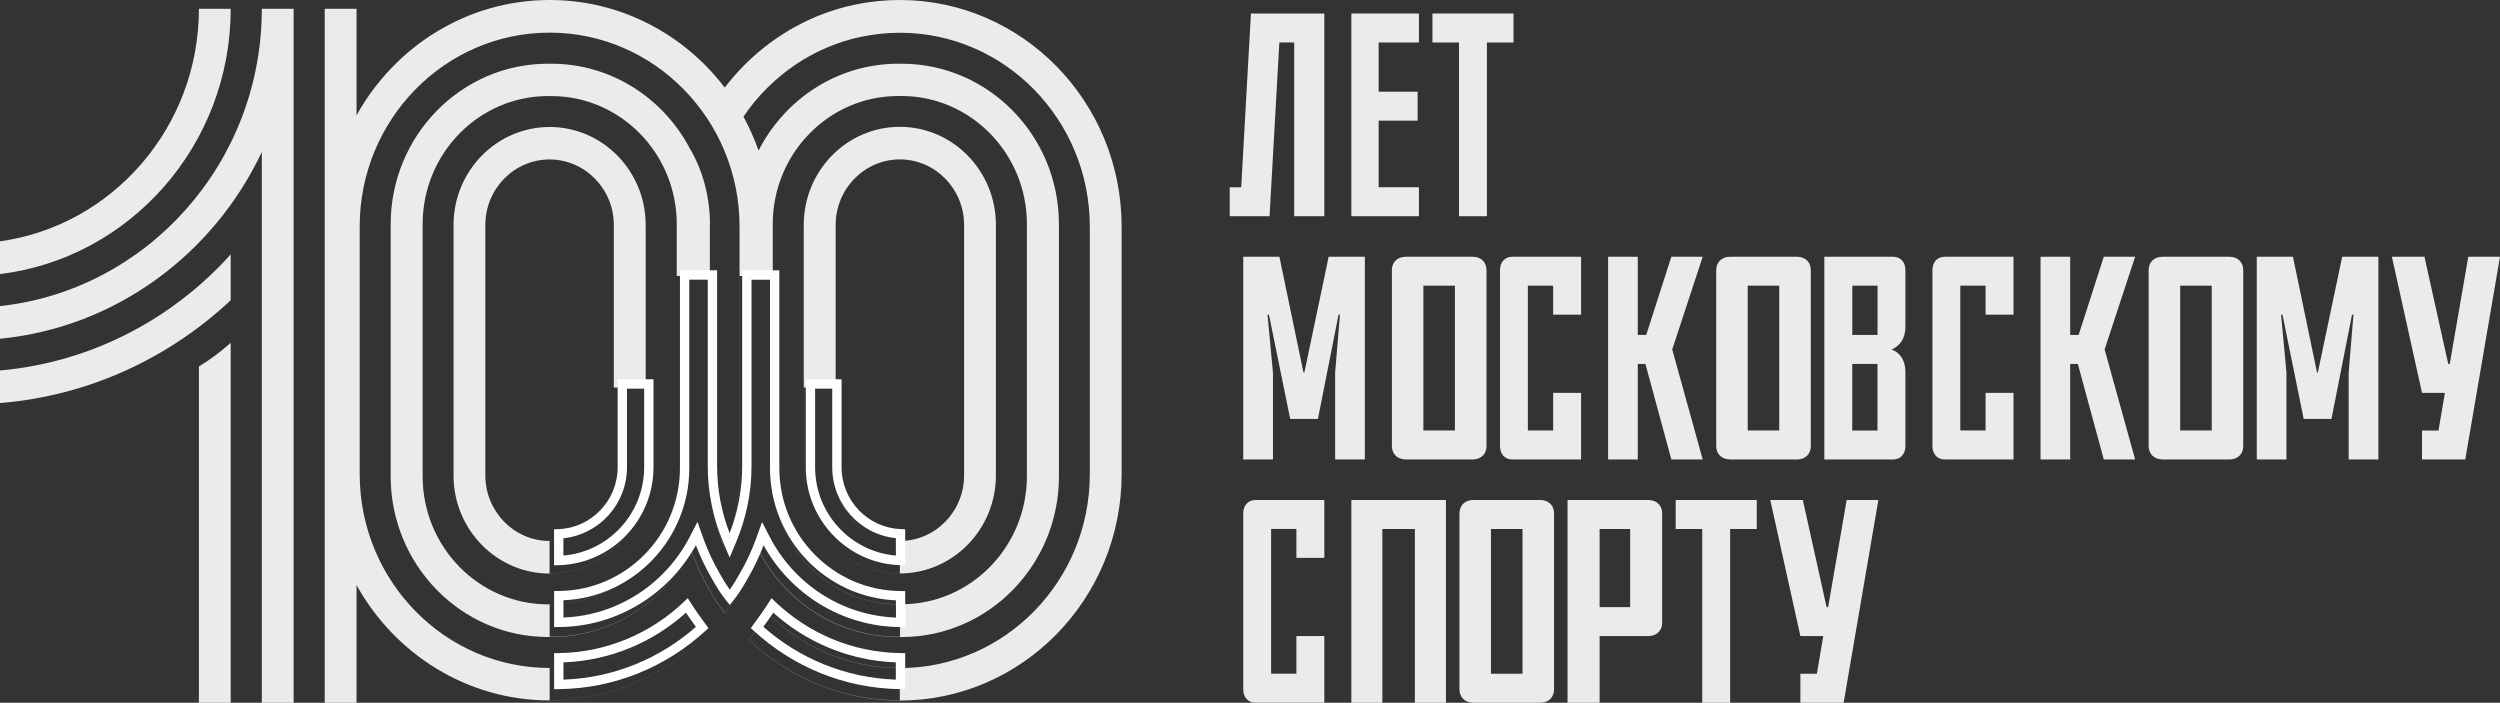 <svg width="185" height="52" viewBox="0 0 185 52" fill="none" xmlns="http://www.w3.org/2000/svg">
<rect x="0" y="0" width="185" height="52" fill="#333333" stroke="none"/>
<g clip-path="url(#clip0_175_3459)">
<path opacity="0.9" fill-rule="evenodd" clip-rule="evenodd" d="M65.887 0.016L65.887 0.016C66.121 0.008 66.35 0 66.587 0C75.641 0 83.004 7.516 83 16.765V35.083C83 44.324 75.641 51.84 66.587 51.84C62.282 51.84 58.359 50.135 55.43 47.355L55.435 47.348C58.364 50.125 62.285 51.827 66.587 51.827V49.437H66.591C74.341 49.437 80.646 43.005 80.646 35.091V16.769C80.646 8.859 74.345 2.423 66.591 2.423C66.378 2.423 66.169 2.431 65.96 2.44L65.96 2.44C65.932 2.442 65.904 2.443 65.877 2.444V2.444L65.868 2.444L65.852 2.445C65.842 2.445 65.832 2.446 65.823 2.446C65.813 2.447 65.804 2.447 65.795 2.448C65.707 2.456 65.619 2.463 65.531 2.47C65.437 2.477 65.343 2.485 65.252 2.493C65.242 2.494 65.232 2.495 65.221 2.496L65.214 2.497L65.208 2.497L65.207 2.497L65.195 2.498L65.19 2.498L65.183 2.499C65.176 2.5 65.169 2.5 65.163 2.501C64.976 2.52 64.796 2.544 64.61 2.57V2.57L64.544 2.579C64.51 2.586 64.478 2.589 64.445 2.595C64.435 2.596 64.425 2.598 64.415 2.6C64.276 2.618 64.144 2.644 64.012 2.669L64.012 2.669L63.984 2.674C63.969 2.677 63.954 2.68 63.938 2.683C63.919 2.687 63.899 2.691 63.88 2.694C63.847 2.698 63.815 2.702 63.783 2.711C63.57 2.756 63.364 2.801 63.159 2.854L63.111 2.867C63.066 2.879 63.022 2.891 62.978 2.903L62.975 2.904C62.828 2.944 62.68 2.984 62.536 3.031C62.512 3.039 62.487 3.043 62.463 3.052C62.045 3.183 61.634 3.335 61.236 3.503C61.228 3.503 61.22 3.507 61.212 3.512C59.562 4.21 58.073 5.22 56.81 6.473V6.469C56.142 7.126 55.543 7.853 55.016 8.633C55.45 9.434 55.828 10.268 56.134 11.143C58.073 7.331 61.98 4.715 66.471 4.715H66.721C73.138 4.715 78.361 10.038 78.361 16.588V35.259C78.361 41.81 73.138 47.141 66.721 47.141H66.471C61.977 47.141 58.075 44.53 56.135 40.712C56.138 40.706 56.139 40.699 56.142 40.693C58.081 44.513 61.984 47.125 66.479 47.125H66.603L66.587 44.722H66.463C61.344 44.722 57.184 40.471 57.184 35.251V20.424H54.73V35.079C54.73 37.046 54.335 38.91 53.631 40.615C53.631 40.615 53.631 40.615 53.631 40.615C54.333 38.913 54.726 37.047 54.726 35.083V16.761C54.726 8.851 48.421 2.415 40.671 2.415C32.922 2.415 26.617 8.847 26.617 16.761V35.083C26.617 42.989 32.922 49.429 40.671 49.429H40.675V51.827C44.979 51.827 48.902 50.123 51.831 47.344L51.833 47.346C48.904 50.127 44.98 51.831 40.675 51.831C34.551 51.831 29.204 48.386 26.383 43.293V52H24.029V0.653H26.383V8.539C29.204 3.446 34.555 0 40.679 0C45.942 0 50.634 2.546 53.631 6.481C55.253 4.354 57.37 2.633 59.799 1.499L59.824 1.487C60.263 1.277 60.721 1.092 61.184 0.928L61.256 0.904C61.707 0.743 62.165 0.604 62.632 0.489C62.641 0.487 62.65 0.485 62.658 0.483C62.674 0.479 62.69 0.475 62.706 0.471L62.719 0.468L62.734 0.465C62.74 0.463 62.747 0.461 62.753 0.46C63.208 0.349 63.67 0.259 64.141 0.185C64.167 0.181 64.193 0.178 64.218 0.175C64.243 0.171 64.268 0.168 64.294 0.164C64.761 0.099 65.227 0.049 65.702 0.025C65.73 0.023 65.759 0.021 65.789 0.02L65.79 0.02C65.804 0.02 65.819 0.019 65.834 0.019C65.848 0.018 65.861 0.017 65.875 0.016L65.887 0.016ZM51.831 47.344L51.832 47.342C51.446 46.825 50.863 46.004 50.472 45.35C47.934 47.872 44.477 49.425 40.675 49.425V49.429C44.484 49.428 47.939 47.867 50.469 45.355C50.858 46.007 51.445 46.826 51.831 47.344ZM52.529 20.421H52.533V35.079C52.533 37.038 52.927 38.91 53.631 40.615C53.63 40.617 53.629 40.62 53.628 40.623C52.923 38.919 52.529 37.046 52.529 35.083V20.421ZM50.079 20.421H52.529V16.761C52.529 16.675 52.533 16.593 52.537 16.511C52.541 15.759 52.437 13.418 51.133 11.13C51.133 11.132 51.132 11.134 51.131 11.136L51.13 11.138C51.129 11.139 51.129 11.141 51.129 11.143C49.189 7.327 45.286 4.715 40.792 4.715H40.547C34.129 4.715 28.91 10.046 28.91 16.588V35.255C28.91 41.806 34.133 47.137 40.547 47.137H40.792C45.286 47.137 49.189 44.521 51.129 40.705C51.478 41.708 51.921 42.66 52.445 43.568C52.803 44.217 53.205 44.862 53.628 45.355L53.631 45.35L53.636 45.355C54.058 44.866 54.464 44.221 54.819 43.568C55.133 43.026 55.418 42.463 55.672 41.882C55.84 41.5 55.994 41.109 56.135 40.712C56.135 40.711 56.134 40.71 56.134 40.709C55.993 41.108 55.839 41.499 55.672 41.882C55.42 42.456 55.138 43.013 54.826 43.551C54.472 44.2 54.066 44.845 53.643 45.338C53.639 45.338 53.639 45.334 53.639 45.334C53.635 45.334 53.635 45.338 53.635 45.338C53.212 44.845 52.81 44.205 52.452 43.551C51.929 42.644 51.486 41.691 51.136 40.689C49.197 44.504 45.294 47.121 40.8 47.121H40.675V44.722H40.8C45.914 44.722 50.079 40.475 50.079 35.251V20.421ZM50.079 20.421H50.078V35.247C50.078 40.471 45.914 44.718 40.8 44.718H40.675V44.722H40.555C35.436 44.722 31.276 40.471 31.276 35.251V16.58C31.276 11.356 35.441 7.109 40.555 7.109H40.8C45.918 7.109 50.079 11.36 50.079 16.58V20.421ZM66.587 49.437V49.425C62.777 49.425 59.325 47.872 56.79 45.35C56.407 45.995 55.831 46.788 55.452 47.311L55.43 47.342L55.435 47.348C55.818 46.826 56.405 46.013 56.794 45.363C59.328 47.884 62.779 49.436 66.587 49.437ZM66.463 7.105C61.349 7.105 57.184 11.352 57.184 16.576V35.243C57.184 40.463 61.345 44.714 66.463 44.714H66.712C71.826 44.714 75.99 40.467 75.99 35.243V16.576C75.99 11.356 71.83 7.105 66.712 7.105H66.463ZM66.587 42.434H66.591V42.439C63.436 42.439 60.753 40.328 59.827 37.418C60.757 40.328 63.434 42.434 66.587 42.434ZM66.583 40.032C63.967 40.027 61.839 37.852 61.839 35.181V16.646C61.839 13.972 63.972 11.796 66.591 11.796C69.211 11.796 71.343 13.972 71.343 16.646V35.181C71.343 37.855 69.211 40.032 66.591 40.032L66.587 40.032L66.591 42.434C70.508 42.432 73.697 39.176 73.697 35.177V16.642C73.697 12.642 70.507 9.385 66.587 9.385C62.669 9.385 59.478 12.642 59.478 16.642V35.177C59.479 35.959 59.602 36.712 59.827 37.418C59.603 36.713 59.481 35.961 59.481 35.181V28.68H61.835V35.181C61.835 37.853 63.965 40.029 66.583 40.032ZM33.561 16.654C33.561 12.654 36.752 9.397 40.671 9.397C44.59 9.397 47.781 12.646 47.781 16.65V35.185C47.781 39.186 44.59 42.443 40.671 42.443C36.752 42.443 33.561 39.186 33.561 35.185V16.654ZM45.423 28.68H47.781V35.181C47.781 39.182 44.59 42.439 40.671 42.439V40.036C42.653 40.036 44.356 38.787 45.068 37.022C44.355 38.786 42.652 40.032 40.667 40.032C38.048 40.032 35.915 37.855 35.915 35.181V16.65C35.915 13.976 38.048 11.8 40.667 11.8C43.286 11.8 45.423 13.976 45.423 16.65L45.423 28.68ZM45.423 28.68V35.181L45.423 35.181L45.423 28.68ZM14.719 52V27.123C15.503 26.643 16.247 26.092 16.936 25.489L17.072 25.365V52H14.719ZM17.072 0.653H14.719C14.719 9.434 8.301 16.708 0 17.858V20.281C9.6 19.114 17.072 10.761 17.072 0.653ZM0 29.826V27.415C6.728 26.819 12.747 23.632 17.072 18.827V22.219C12.493 26.507 6.554 29.292 0 29.826ZM19.374 0.649V0.661C19.374 12.062 10.872 21.48 0 22.651V25.066C8.55 24.236 15.809 18.815 19.374 11.245V52H21.728V0.649H19.374Z" fill="white"/>
<path fill-rule="evenodd" clip-rule="evenodd" d="M50.316 20H53.065V34.478C53.065 36.231 53.396 37.912 53.993 39.459C54.591 37.913 54.922 36.238 54.922 34.478V20.004H57.671V34.646C57.671 39.636 61.688 43.704 66.641 43.736L66.982 43.739L67 46.406L66.65 46.404C62.291 46.379 58.495 43.941 56.506 40.349C56.175 41.216 55.778 42.045 55.314 42.835L55.308 42.845L55.308 42.845C54.996 43.408 54.642 43.971 54.27 44.432L54.002 44.763L53.734 44.432C53.359 43.968 53.004 43.403 52.687 42.832L52.685 42.828C52.223 42.037 51.824 41.21 51.496 40.346C49.508 43.934 45.711 46.376 41.351 46.4L41.004 46.402V43.735L41.347 43.732C46.296 43.7 50.316 39.636 50.316 34.642V20ZM51.051 39.711L51.613 38.619L52.024 39.777L52.024 39.778C52.359 40.723 52.782 41.623 53.284 42.482L53.287 42.487L53.292 42.496C53.517 42.901 53.756 43.292 54.002 43.638C54.249 43.29 54.489 42.897 54.712 42.493L54.719 42.481L54.724 42.472C55.223 41.622 55.642 40.724 55.98 39.78L56.392 38.627L56.952 39.715C56.952 39.715 56.952 39.715 56.952 39.715C58.725 43.16 62.235 45.549 66.304 45.7L66.296 44.424C61.121 44.21 56.98 39.904 56.98 34.646V20.7H55.613V34.478C55.613 36.473 55.207 38.365 54.483 40.093L53.993 41.263L53.504 40.093C52.779 38.365 52.374 36.465 52.374 34.478V20.696H51.007V34.642C51.007 39.903 46.864 44.204 41.695 44.42V45.697C45.766 45.546 49.277 43.153 51.051 39.711C51.051 39.711 51.051 39.711 51.051 39.711ZM45.706 28.067H48.359V34.578C48.359 38.508 45.233 41.719 41.355 41.824L41 41.834V39.169L41.332 39.156C43.759 39.064 45.706 37.042 45.706 34.578V28.067ZM46.397 28.763V34.578C46.397 37.304 44.33 39.559 41.691 39.828V41.109C45.031 40.836 47.668 38.009 47.668 34.578V28.763H46.397ZM59.628 28.067H62.277V34.578C62.277 37.042 64.224 39.06 66.651 39.152L66.983 39.165L66.987 41.834L66.632 41.824C62.754 41.719 59.628 38.508 59.628 34.578V28.067ZM60.319 28.763V34.578C60.319 38.009 62.956 40.835 66.296 41.109L66.293 39.824C63.654 39.556 61.586 37.305 61.586 34.578V28.763H60.319ZM50.896 44.264L51.12 44.619C51.46 45.157 51.902 45.775 52.237 46.224L52.427 46.477L52.194 46.691C49.323 49.323 45.522 50.948 41.353 50.996L41.004 51V48.333L41.345 48.329C44.915 48.282 48.163 46.856 50.592 44.553L50.896 44.264ZM57.091 44.264L57.395 44.553C59.82 46.857 63.065 48.282 66.642 48.329L66.983 48.333V51L66.634 50.996C62.464 50.948 58.663 49.323 55.792 46.69L55.561 46.478L55.746 46.225C56.079 45.773 56.526 45.159 56.867 44.619L57.091 44.264ZM41.695 49.016V50.292C45.439 50.166 48.855 48.713 51.496 46.386C51.263 46.068 51.002 45.699 50.762 45.339C48.328 47.521 45.165 48.889 41.695 49.016ZM57.224 45.339C56.983 45.7 56.719 46.069 56.489 46.384C59.129 48.712 62.547 50.166 66.292 50.292V49.016C62.816 48.889 59.655 47.521 57.224 45.339Z" fill="white"/>
<path opacity="0.9" d="M93.947 16H91V13.856H91.85L92.569 1H98V16H95.772V3.144H94.671L93.947 16Z" fill="white"/>
<path opacity="0.9" d="M100 1H105V3.144H102.021V6.787H104.904V8.927H102.021V13.856H105V16H100V1Z" fill="white"/>
<path opacity="0.9" d="M106 1H112V3.144H110.031V16H107.965V3.144H106V1Z" fill="white"/>
<path opacity="0.9" d="M98.32 19H101V34H98.801V27.57L99.158 23.285H99.054L97.525 31.001H95.475L93.902 23.285H93.797L94.198 27.57V34H92V19H94.676L96.458 27.57H96.522L98.32 19Z" fill="white"/>
<path opacity="0.9" d="M104.023 33.996C103.401 33.996 103 33.589 103 33.01V19.986C103 19.407 103.401 19 104.023 19H108.978C109.6 19 110 19.407 110 19.986V33.014C110 33.593 109.6 34 108.978 34H104.023V33.996ZM107.665 21.14H105.331V31.852H107.665V21.14Z" fill="white"/>
<path opacity="0.9" d="M111.905 34C111.354 34 111 33.593 111 33.014V19.986C111 19.407 111.354 19 111.905 19H117V23.285H114.933V21.14H113.062V31.855H114.933V29.07H117V34H111.905Z" fill="white"/>
<path opacity="0.9" d="M126 34H123.68L121.76 26.929H121.196V34H119V19H121.196V24.785H121.821L123.68 19H126L123.744 25.857L126 34Z" fill="white"/>
<path opacity="0.9" d="M128.023 33.996C127.401 33.996 127 33.589 127 33.01V19.986C127 19.407 127.401 19 128.023 19H132.978C133.6 19 134 19.407 134 19.986V33.014C134 33.593 133.6 34 132.978 34H128.023V33.996ZM131.665 21.14H129.331V31.852H131.665V21.14Z" fill="white"/>
<path opacity="0.9" d="M141 24.185C141 25.044 140.585 25.619 139.978 25.857C140.589 26.091 141 26.65 141 27.529V33.014C141 33.593 140.645 34 140.095 34H135V19H140.095C140.645 19 141 19.407 141 19.986V24.185ZM138.937 21.14H137.07V24.785H138.937V21.14ZM137.066 31.86H138.933V26.929H137.066V31.86Z" fill="white"/>
<path opacity="0.9" d="M143.905 34C143.354 34 143 33.593 143 33.014V19.986C143 19.407 143.354 19 143.905 19H149V23.285H146.933V21.14H145.062V31.855H146.933V29.07H149V34H143.905Z" fill="white"/>
<path opacity="0.9" d="M158 34H155.681L153.759 26.929H153.194V34H151V19H153.194V24.785H153.819L155.681 19H158L155.741 25.857L158 34Z" fill="white"/>
<path opacity="0.9" d="M160.022 33.996C159.4 33.996 159 33.589 159 33.01V19.986C159 19.407 159.4 19 160.022 19H164.977C165.599 19 166 19.407 166 19.986V33.014C166 33.593 165.599 34 164.977 34H160.022V33.996ZM163.669 21.14H161.334V31.852H163.669V21.14Z" fill="white"/>
<path opacity="0.9" d="M173.321 19H176V34H173.802V27.57L174.155 23.285H174.05L172.527 31.001H170.473L168.905 23.285H168.8L169.198 27.57V34H167V19H169.679L171.46 27.57H171.52L173.321 19Z" fill="white"/>
<path opacity="0.9" d="M182.429 34H179.229V31.86H180.447L180.922 29.074H179.229L177 19H179.41L181.168 26.929H181.281L182.654 19H185L182.429 34Z" fill="white"/>
<path opacity="0.9" d="M92.905 52C92.354 52 92 51.594 92 51.014V37.986C92 37.407 92.354 37 92.905 37H98V41.284H95.933V39.14H94.062V49.852H95.933V47.067H98V51.996H92.905V52Z" fill="white"/>
<path opacity="0.9" d="M107 37V52H104.701V39.144H102.294V52H100V37H107Z" fill="white"/>
<path opacity="0.9" d="M109.023 52C108.401 52 108 51.594 108 51.014V37.986C108 37.407 108.401 37 109.023 37H113.978C114.6 37 115 37.407 115 37.986V51.014C115 51.594 114.6 52 113.978 52H109.023ZM112.665 39.144H110.331V49.856H112.665V39.144Z" fill="white"/>
<path opacity="0.9" d="M118.372 47.071V52H116V37H121.961C122.593 37 123 37.407 123 37.986V46.085C123 46.665 122.593 47.071 121.961 47.071H118.372ZM118.372 44.927H120.632V39.144H118.372V44.927Z" fill="white"/>
<path opacity="0.9" d="M124 37H130V39.144H128.031V52H125.965V39.144H124V37Z" fill="white"/>
<path opacity="0.9" d="M136.429 52H133.229V49.856H134.447L134.922 47.071H133.229L131 37H133.41L135.168 44.927H135.281L136.654 37H139L136.429 52Z" fill="white"/>
</g>
<defs>
<clipPath id="clip0_175_3459">
<rect width="185" height="52" fill="white"/>
</clipPath>
</defs>
</svg>
